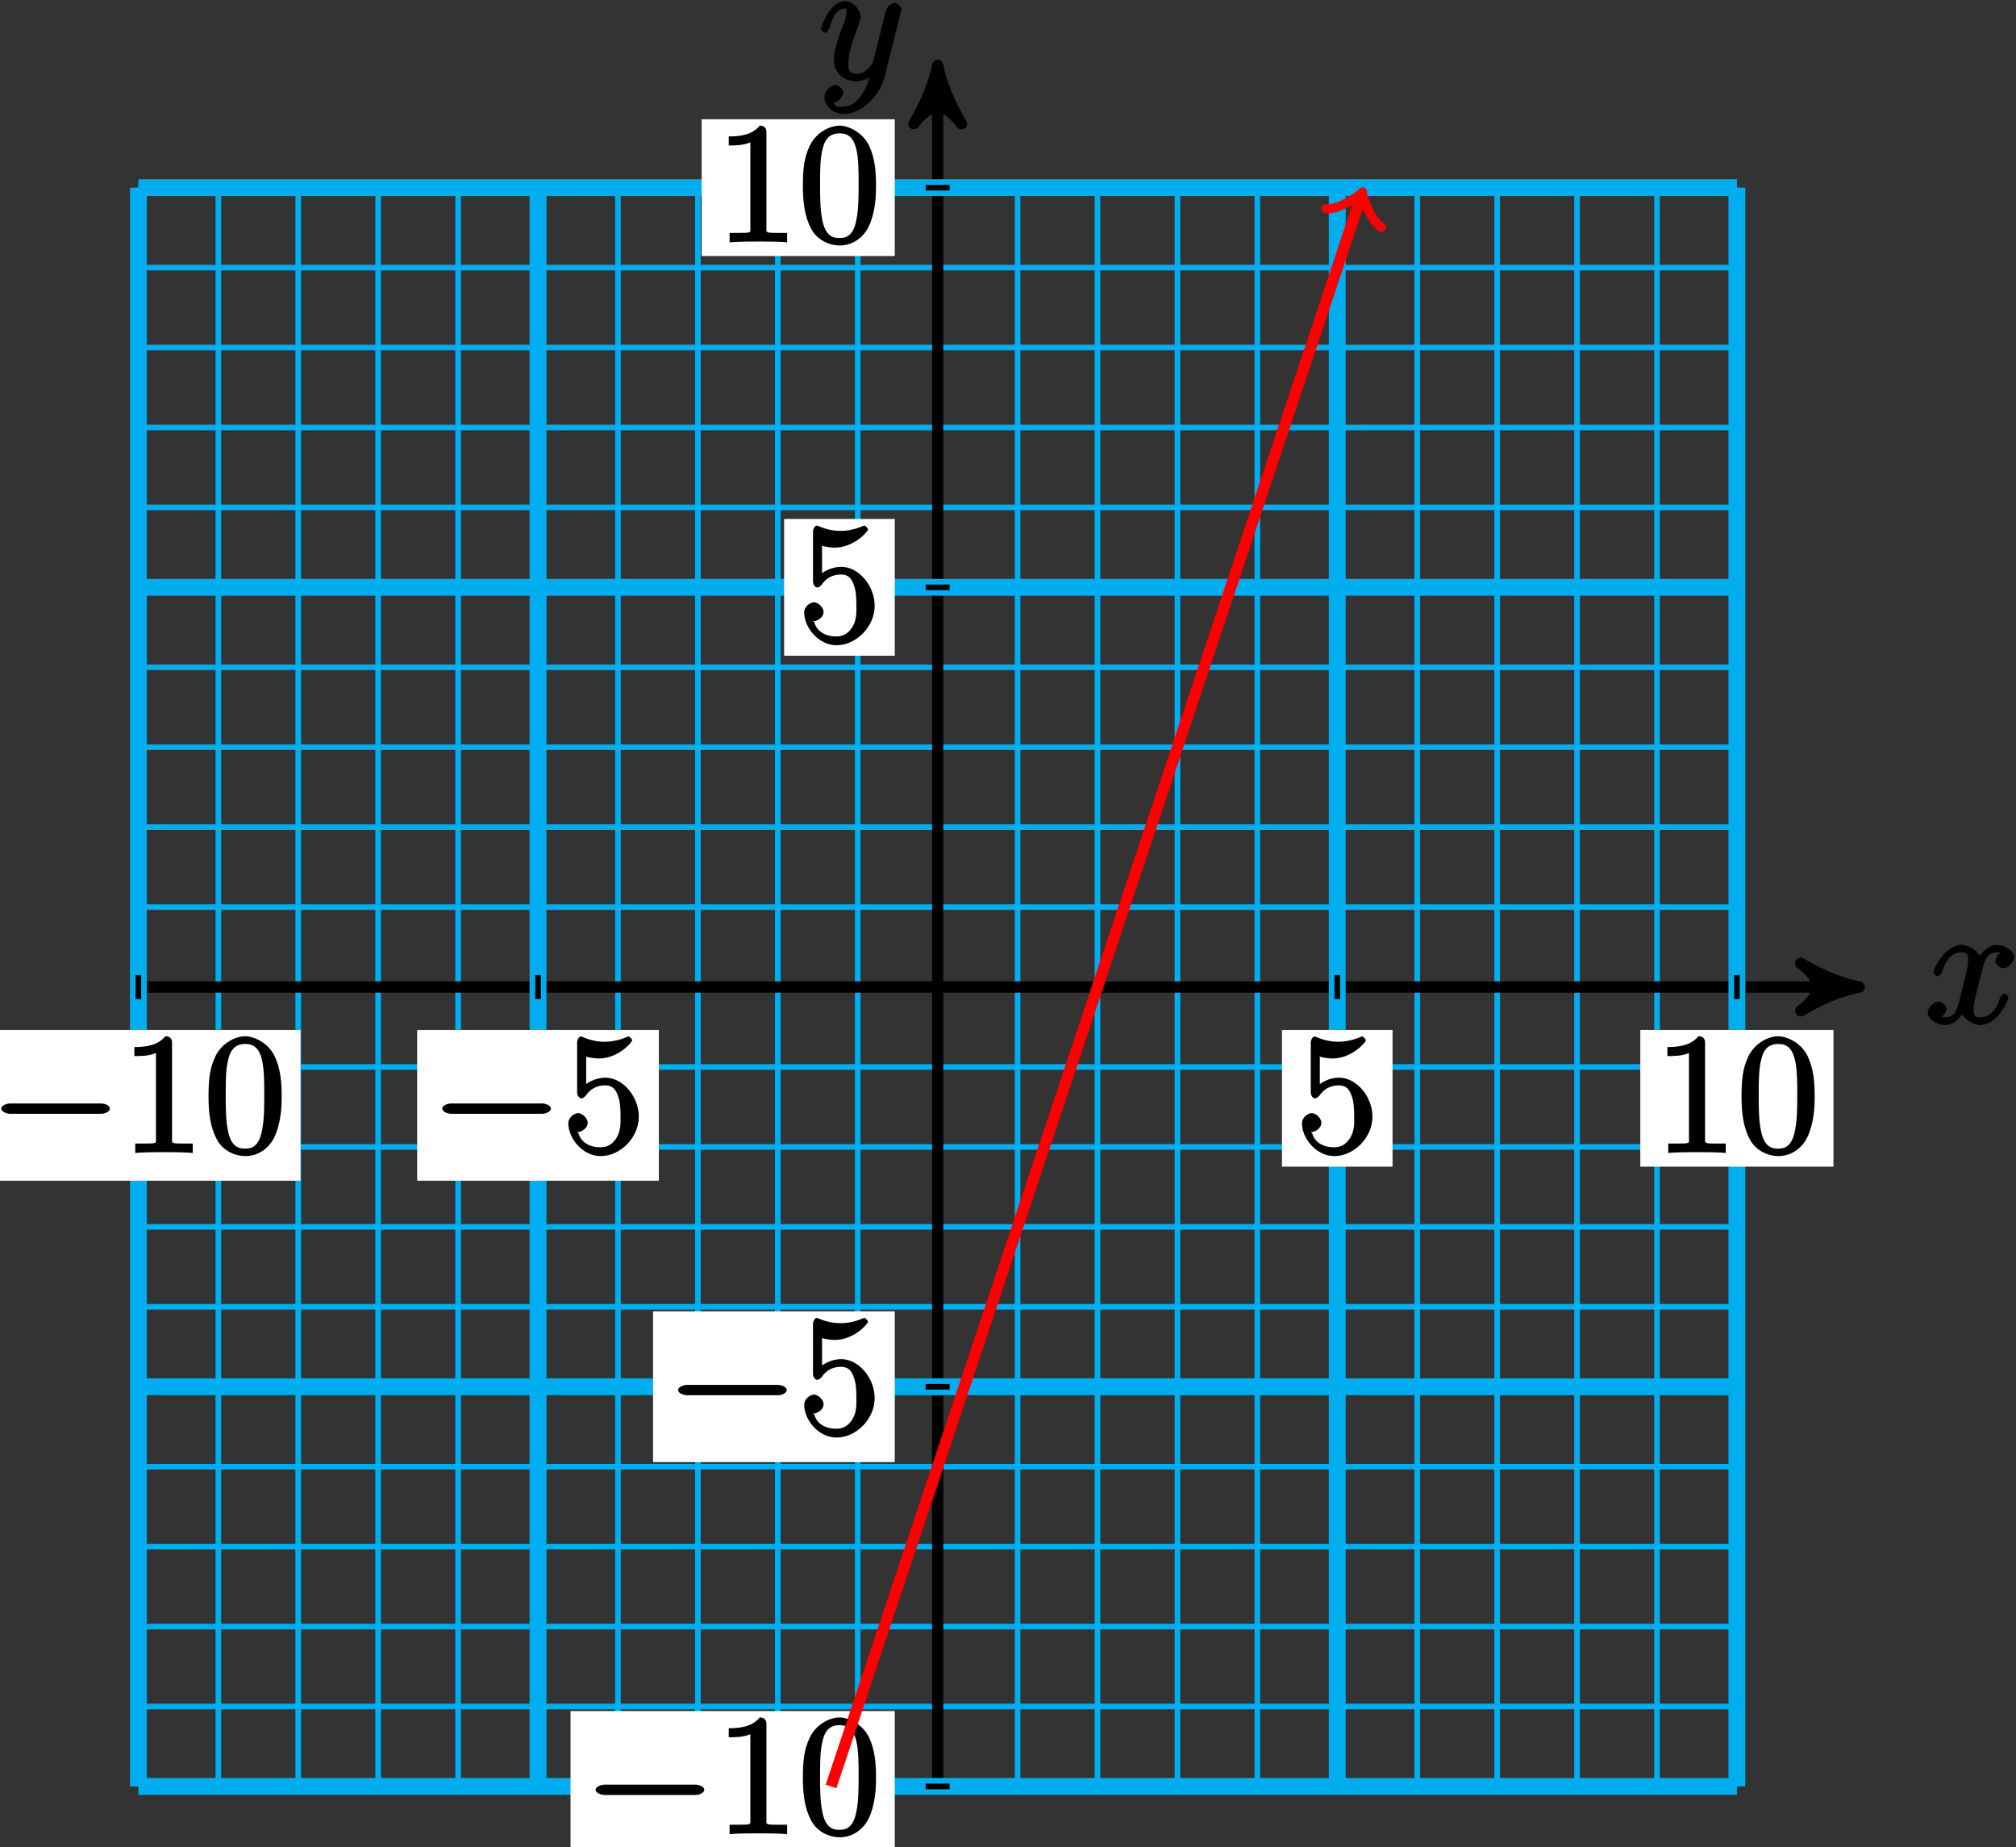 <?xml version="1.0" encoding="UTF-8"?>
<svg xmlns="http://www.w3.org/2000/svg" xmlns:xlink="http://www.w3.org/1999/xlink" width="143pt" height="131pt" viewBox="0 0 143 131" version="1.1">
<rect x="0" y="0" width="143" height="131" fill="#333333" stroke="none"/>
<defs>
<g>
<symbol overflow="visible" id="glyph0-0">
<path style="stroke:none;" d=""/>
</symbol>
<symbol overflow="visible" id="glyph0-1">
<path style="stroke:none;" d="M 5.672 -5.172 C 5.281 -5.109 4.969 -4.656 4.969 -4.438 C 4.969 -4.141 5.359 -3.906 5.531 -3.906 C 5.891 -3.906 6.297 -4.359 6.297 -4.688 C 6.297 -5.188 5.562 -5.562 5.062 -5.562 C 4.344 -5.562 3.766 -4.703 3.656 -4.469 L 3.984 -4.469 C 3.703 -5.359 2.812 -5.562 2.594 -5.562 C 1.375 -5.562 0.562 -3.844 0.562 -3.578 C 0.562 -3.531 0.781 -3.328 0.859 -3.328 C 0.953 -3.328 1.094 -3.438 1.156 -3.578 C 1.562 -4.922 2.219 -5.031 2.562 -5.031 C 3.094 -5.031 3.031 -4.672 3.031 -4.391 C 3.031 -4.125 2.969 -3.844 2.828 -3.281 L 2.422 -1.641 C 2.234 -0.922 2.062 -0.422 1.422 -0.422 C 1.359 -0.422 1.172 -0.375 0.922 -0.531 L 0.812 -0.281 C 1.25 -0.359 1.5 -0.859 1.5 -1 C 1.5 -1.25 1.156 -1.547 0.938 -1.547 C 0.641 -1.547 0.172 -1.141 0.172 -0.75 C 0.172 -0.25 0.891 0.125 1.406 0.125 C 1.984 0.125 2.5 -0.375 2.75 -0.859 L 2.469 -0.969 C 2.672 -0.266 3.438 0.125 3.875 0.125 C 5.094 0.125 5.891 -1.594 5.891 -1.859 C 5.891 -1.906 5.688 -2.109 5.625 -2.109 C 5.516 -2.109 5.328 -1.906 5.297 -1.812 C 4.969 -0.75 4.453 -0.422 3.906 -0.422 C 3.484 -0.422 3.422 -0.578 3.422 -1.062 C 3.422 -1.328 3.469 -1.516 3.656 -2.312 L 4.078 -3.938 C 4.25 -4.656 4.5 -5.031 5.062 -5.031 C 5.078 -5.031 5.297 -5.062 5.547 -4.906 Z M 5.672 -5.172 "/>
</symbol>
<symbol overflow="visible" id="glyph0-2">
<path style="stroke:none;" d="M 3.031 1.094 C 2.703 1.547 2.359 1.906 1.766 1.906 C 1.625 1.906 1.203 2.031 1.109 1.703 C 0.906 1.641 0.969 1.641 0.984 1.641 C 1.344 1.641 1.75 1.188 1.75 0.906 C 1.75 0.641 1.359 0.375 1.188 0.375 C 0.984 0.375 0.406 0.688 0.406 1.266 C 0.406 1.875 1.094 2.438 1.766 2.438 C 2.969 2.438 4.328 1.188 4.656 -0.125 L 5.828 -4.797 C 5.844 -4.859 5.875 -4.922 5.875 -5 C 5.875 -5.172 5.562 -5.453 5.391 -5.453 C 5.281 -5.453 4.859 -5.25 4.766 -4.891 L 3.891 -1.375 C 3.828 -1.156 3.875 -1.25 3.781 -1.109 C 3.531 -0.781 3.266 -0.422 2.688 -0.422 C 2.016 -0.422 2.109 -0.922 2.109 -1.25 C 2.109 -1.922 2.438 -2.844 2.766 -3.703 C 2.891 -4.047 2.969 -4.219 2.969 -4.453 C 2.969 -4.953 2.453 -5.562 1.859 -5.562 C 0.766 -5.562 0.156 -3.688 0.156 -3.578 C 0.156 -3.531 0.375 -3.328 0.453 -3.328 C 0.562 -3.328 0.734 -3.531 0.781 -3.688 C 1.062 -4.703 1.359 -5.031 1.828 -5.031 C 1.938 -5.031 1.969 -5.172 1.969 -4.781 C 1.969 -4.469 1.844 -4.125 1.656 -3.672 C 1.078 -2.109 1.078 -1.703 1.078 -1.422 C 1.078 -0.281 2.062 0.125 2.656 0.125 C 3 0.125 3.531 -0.031 3.844 -0.344 L 3.688 -0.516 C 3.516 0.141 3.438 0.5 3.031 1.094 Z M 3.031 1.094 "/>
</symbol>
<symbol overflow="visible" id="glyph1-0">
<path style="stroke:none;" d=""/>
</symbol>
<symbol overflow="visible" id="glyph1-1">
<path style="stroke:none;" d="M 7.875 -2.75 C 8.078 -2.75 8.484 -2.875 8.484 -3.125 C 8.484 -3.359 8.078 -3.484 7.875 -3.484 L 1.406 -3.484 C 1.203 -3.484 0.781 -3.359 0.781 -3.125 C 0.781 -2.875 1.203 -2.75 1.406 -2.75 Z M 7.875 -2.75 "/>
</symbol>
<symbol overflow="visible" id="glyph2-0">
<path style="stroke:none;" d=""/>
</symbol>
<symbol overflow="visible" id="glyph2-1">
<path style="stroke:none;" d="M 1.531 -6.844 C 2.047 -6.688 2.469 -6.672 2.594 -6.672 C 3.938 -6.672 4.953 -7.812 4.953 -7.969 C 4.953 -8.016 4.781 -8.234 4.703 -8.234 C 4.688 -8.234 4.656 -8.234 4.547 -8.188 C 3.891 -7.906 3.312 -7.859 3 -7.859 C 2.219 -7.859 1.656 -8.109 1.422 -8.203 C 1.344 -8.234 1.312 -8.234 1.297 -8.234 C 1.203 -8.234 1.047 -8.016 1.047 -7.812 L 1.047 -4.266 C 1.047 -4.047 1.203 -3.844 1.344 -3.844 C 1.406 -3.844 1.531 -3.891 1.656 -4.031 C 1.984 -4.516 2.438 -4.766 3.031 -4.766 C 3.672 -4.766 3.812 -4.328 3.906 -4.125 C 4.109 -3.656 4.125 -3.078 4.125 -2.625 C 4.125 -2.156 4.172 -1.594 3.844 -1.047 C 3.578 -0.625 3.234 -0.375 2.703 -0.375 C 1.906 -0.375 1.297 -0.75 1.141 -1.391 C 0.984 -1.453 1.047 -1.453 1.109 -1.453 C 1.312 -1.453 1.797 -1.703 1.797 -2.109 C 1.797 -2.453 1.406 -2.797 1.109 -2.797 C 0.891 -2.797 0.422 -2.531 0.422 -2.062 C 0.422 -1.047 1.406 0.25 2.719 0.25 C 4.078 0.25 5.422 -1.031 5.422 -2.547 C 5.422 -3.969 4.297 -5.312 3.047 -5.312 C 2.359 -5.312 1.719 -4.953 1.406 -4.625 L 1.688 -4.516 L 1.688 -6.797 Z M 1.531 -6.844 "/>
</symbol>
<symbol overflow="visible" id="glyph2-2">
<path style="stroke:none;" d="M 3.594 -7.812 C 3.594 -8.078 3.438 -8.25 3.125 -8.25 C 2.797 -7.875 2.312 -7.484 0.922 -7.484 L 0.922 -6.844 C 1.359 -6.844 1.953 -6.844 2.453 -7.062 L 2.453 -1.062 C 2.453 -0.641 2.578 -0.641 1.531 -0.641 L 0.984 -0.641 L 0.984 0.031 C 1.484 -0.031 2.641 -0.031 3.031 -0.031 C 3.438 -0.031 4.578 -0.031 5.062 0.031 L 5.062 -0.641 L 4.531 -0.641 C 3.484 -0.641 3.594 -0.641 3.594 -1.062 Z M 3.594 -7.812 "/>
</symbol>
<symbol overflow="visible" id="glyph2-3">
<path style="stroke:none;" d="M 5.516 -3.969 C 5.516 -4.953 5.453 -5.922 5.016 -6.844 C 4.531 -7.828 3.516 -8.25 2.922 -8.25 C 2.234 -8.25 1.219 -7.75 0.781 -6.75 C 0.438 -6 0.328 -5.266 0.328 -3.969 C 0.328 -2.812 0.453 -1.828 0.891 -0.984 C 1.344 -0.078 2.297 0.25 2.922 0.25 C 3.953 0.25 4.656 -0.406 4.984 -1.062 C 5.484 -2.109 5.516 -3.281 5.516 -3.969 Z M 2.922 -0.281 C 2.531 -0.281 1.906 -0.344 1.688 -1.656 C 1.547 -2.359 1.547 -3.281 1.547 -4.109 C 1.547 -5.094 1.547 -5.969 1.75 -6.688 C 1.953 -7.484 2.406 -7.703 2.922 -7.703 C 3.375 -7.703 3.891 -7.578 4.125 -6.547 C 4.281 -5.875 4.281 -4.922 4.281 -4.109 C 4.281 -3.312 4.281 -2.406 4.141 -1.672 C 3.922 -0.359 3.328 -0.281 2.922 -0.281 Z M 2.922 -0.281 "/>
</symbol>
</g>
</defs>
<g id="surface1">
<path style="fill:none;stroke-width:0.399;stroke-linecap:butt;stroke-linejoin:miter;stroke:rgb(0%,67.839%,93.729%);stroke-opacity:1;stroke-miterlimit:10;" d="M -56.694 -56.691 L 56.693 -56.691 M -56.694 -51.023 L 56.693 -51.023 M -56.694 -45.355 L 56.693 -45.355 M -56.694 -39.684 L 56.693 -39.684 M -56.694 -34.016 L 56.693 -34.016 M -56.694 -28.348 L 56.693 -28.348 M -56.694 -22.676 L 56.693 -22.676 M -56.694 -17.008 L 56.693 -17.008 M -56.694 -11.34 L 56.693 -11.34 M -56.694 -5.668 L 56.693 -5.668 M -56.694 0 L 56.693 0 M -56.694 5.668 L 56.693 5.668 M -56.694 11.34 L 56.693 11.34 M -56.694 17.008 L 56.693 17.008 M -56.694 22.676 L 56.693 22.676 M -56.694 28.348 L 56.693 28.348 M -56.694 34.016 L 56.693 34.016 M -56.694 39.684 L 56.693 39.684 M -56.694 45.355 L 56.693 45.355 M -56.694 51.023 L 56.693 51.023 M -56.694 56.691 L 56.693 56.691 M -56.694 -56.691 L -56.694 56.691 M -51.022 -56.691 L -51.022 56.691 M -45.354 -56.691 L -45.354 56.691 M -39.686 -56.691 L -39.686 56.691 M -34.014 -56.691 L -34.014 56.691 M -28.346 -56.691 L -28.346 56.691 M -22.678 -56.691 L -22.678 56.691 M -17.006 -56.691 L -17.006 56.691 M -11.338 -56.691 L -11.338 56.691 M -5.67 -56.691 L -5.67 56.691 M 0.002 -56.691 L 0.002 56.691 M 5.67 -56.691 L 5.67 56.691 M 11.338 -56.691 L 11.338 56.691 M 17.01 -56.691 L 17.01 56.691 M 22.677 -56.691 L 22.677 56.691 M 28.345 -56.691 L 28.345 56.691 M 34.017 -56.691 L 34.017 56.691 M 39.685 -56.691 L 39.685 56.691 M 45.353 -56.691 L 45.353 56.691 M 51.025 -56.691 L 51.025 56.691 M 56.689 -56.691 L 56.689 56.691 " transform="matrix(1,0,0,-1,66.51,70)"/>
<path style="fill:none;stroke-width:0.797;stroke-linecap:butt;stroke-linejoin:miter;stroke:rgb(0%,0%,0%);stroke-opacity:1;stroke-miterlimit:10;" d="M -56.694 0 L 64.33 0 " transform="matrix(1,0,0,-1,66.51,70)"/>
<path style="fill-rule:nonzero;fill:rgb(0%,0%,0%);fill-opacity:1;stroke-width:0.797;stroke-linecap:butt;stroke-linejoin:round;stroke:rgb(0%,0%,0%);stroke-opacity:1;stroke-miterlimit:10;" d="M 1.036 0 C -0.261 0.258 -1.554 0.777 -3.109 1.684 C -1.554 0.52 -1.554 -0.52 -3.109 -1.684 C -1.554 -0.777 -0.261 -0.258 1.036 0 Z M 1.036 0 " transform="matrix(1,0,0,-1,130.839,70)"/>
<g style="fill:rgb(0%,0%,0%);fill-opacity:1;">
  <use xlink:href="#glyph0-1" x="136.57" y="72.57"/>
</g>
<path style="fill:none;stroke-width:0.797;stroke-linecap:butt;stroke-linejoin:miter;stroke:rgb(0%,0%,0%);stroke-opacity:1;stroke-miterlimit:10;" d="M 0.002 -56.691 L 0.002 64.328 " transform="matrix(1,0,0,-1,66.51,70)"/>
<path style="fill-rule:nonzero;fill:rgb(0%,0%,0%);fill-opacity:1;stroke-width:0.797;stroke-linecap:butt;stroke-linejoin:round;stroke:rgb(0%,0%,0%);stroke-opacity:1;stroke-miterlimit:10;" d="M 1.034 -0.002 C -0.259 0.26 -1.556 0.776 -3.106 1.682 C -1.556 0.518 -1.556 -0.517 -3.106 -1.685 C -1.556 -0.775 -0.259 -0.26 1.034 -0.002 Z M 1.034 -0.002 " transform="matrix(0,-1,-1,0,66.51,5.671)"/>
<g style="fill:rgb(0%,0%,0%);fill-opacity:1;">
  <use xlink:href="#glyph0-2" x="58.07" y="5.65"/>
</g>
<path style="fill:none;stroke-width:1.196;stroke-linecap:butt;stroke-linejoin:miter;stroke:rgb(0%,67.839%,93.729%);stroke-opacity:1;stroke-miterlimit:10;" d="M -28.346 -56.691 L -28.346 56.691 " transform="matrix(1,0,0,-1,66.51,70)"/>
<path style="fill:none;stroke-width:1.196;stroke-linecap:butt;stroke-linejoin:miter;stroke:rgb(0%,67.839%,93.729%);stroke-opacity:1;stroke-miterlimit:10;" d="M -56.694 -28.348 L 56.693 -28.348 " transform="matrix(1,0,0,-1,66.51,70)"/>
<path style="fill:none;stroke-width:0.399;stroke-linecap:butt;stroke-linejoin:miter;stroke:rgb(0%,0%,0%);stroke-opacity:1;stroke-miterlimit:10;" d="M -28.346 0.852 L -28.346 -0.852 " transform="matrix(1,0,0,-1,66.51,70)"/>
<path style=" stroke:none;fill-rule:nonzero;fill:rgb(100%,100%,100%);fill-opacity:1;" d="M 29.59 83.734 L 46.734 83.734 L 46.734 73.043 L 29.59 73.043 Z M 29.59 83.734 "/>
<g style="fill:rgb(0%,0%,0%);fill-opacity:1;">
  <use xlink:href="#glyph1-1" x="30.59" y="81.74"/>
</g>
<g style="fill:rgb(0%,0%,0%);fill-opacity:1;">
  <use xlink:href="#glyph2-1" x="39.89" y="81.74"/>
</g>
<path style="fill:none;stroke-width:0.399;stroke-linecap:butt;stroke-linejoin:miter;stroke:rgb(0%,0%,0%);stroke-opacity:1;stroke-miterlimit:10;" d="M 0.849 -28.348 L -0.85 -28.348 " transform="matrix(1,0,0,-1,66.51,70)"/>
<path style=" stroke:none;fill-rule:nonzero;fill:rgb(100%,100%,100%);fill-opacity:1;" d="M 46.324 103.691 L 63.469 103.691 L 63.469 93 L 46.324 93 Z M 46.324 103.691 "/>
<g style="fill:rgb(0%,0%,0%);fill-opacity:1;">
  <use xlink:href="#glyph1-1" x="47.32" y="101.7"/>
</g>
<g style="fill:rgb(0%,0%,0%);fill-opacity:1;">
  <use xlink:href="#glyph2-1" x="56.62" y="101.7"/>
</g>
<path style="fill:none;stroke-width:1.196;stroke-linecap:butt;stroke-linejoin:miter;stroke:rgb(0%,67.839%,93.729%);stroke-opacity:1;stroke-miterlimit:10;" d="M 28.345 -56.691 L 28.345 56.691 " transform="matrix(1,0,0,-1,66.51,70)"/>
<path style="fill:none;stroke-width:1.196;stroke-linecap:butt;stroke-linejoin:miter;stroke:rgb(0%,67.839%,93.729%);stroke-opacity:1;stroke-miterlimit:10;" d="M -56.694 28.348 L 56.693 28.348 " transform="matrix(1,0,0,-1,66.51,70)"/>
<path style="fill:none;stroke-width:0.399;stroke-linecap:butt;stroke-linejoin:miter;stroke:rgb(0%,0%,0%);stroke-opacity:1;stroke-miterlimit:10;" d="M 28.345 0.852 L 28.345 -0.852 " transform="matrix(1,0,0,-1,66.51,70)"/>
<path style=" stroke:none;fill-rule:nonzero;fill:rgb(100%,100%,100%);fill-opacity:1;" d="M 90.934 82.738 L 98.777 82.738 L 98.777 73.043 L 90.934 73.043 Z M 90.934 82.738 "/>
<g style="fill:rgb(0%,0%,0%);fill-opacity:1;">
  <use xlink:href="#glyph2-1" x="91.93" y="81.74"/>
</g>
<path style="fill:none;stroke-width:0.399;stroke-linecap:butt;stroke-linejoin:miter;stroke:rgb(0%,0%,0%);stroke-opacity:1;stroke-miterlimit:10;" d="M 0.849 28.348 L -0.85 28.348 " transform="matrix(1,0,0,-1,66.51,70)"/>
<path style=" stroke:none;fill-rule:nonzero;fill:rgb(100%,100%,100%);fill-opacity:1;" d="M 55.621 46.504 L 63.469 46.504 L 63.469 36.805 L 55.621 36.805 Z M 55.621 46.504 "/>
<g style="fill:rgb(0%,0%,0%);fill-opacity:1;">
  <use xlink:href="#glyph2-1" x="56.62" y="45.51"/>
</g>
<path style="fill:none;stroke-width:1.196;stroke-linecap:butt;stroke-linejoin:miter;stroke:rgb(0%,67.839%,93.729%);stroke-opacity:1;stroke-miterlimit:10;" d="M -56.694 -56.691 L -56.694 56.691 " transform="matrix(1,0,0,-1,66.51,70)"/>
<path style="fill:none;stroke-width:1.196;stroke-linecap:butt;stroke-linejoin:miter;stroke:rgb(0%,67.839%,93.729%);stroke-opacity:1;stroke-miterlimit:10;" d="M -56.694 -56.691 L 56.693 -56.691 " transform="matrix(1,0,0,-1,66.51,70)"/>
<path style="fill:none;stroke-width:0.399;stroke-linecap:butt;stroke-linejoin:miter;stroke:rgb(0%,0%,0%);stroke-opacity:1;stroke-miterlimit:10;" d="M -56.694 0.852 L -56.694 -0.852 " transform="matrix(1,0,0,-1,66.51,70)"/>
<path style=" stroke:none;fill-rule:nonzero;fill:rgb(100%,100%,100%);fill-opacity:1;" d="M -1.68 83.734 L 21.316 83.734 L 21.316 73.043 L -1.68 73.043 Z M -1.68 83.734 "/>
<g style="fill:rgb(0%,0%,0%);fill-opacity:1;">
  <use xlink:href="#glyph1-1" x="-0.69" y="81.74"/>
</g>
<g style="fill:rgb(0%,0%,0%);fill-opacity:1;">
  <use xlink:href="#glyph2-2" x="8.61" y="81.74"/>
  <use xlink:href="#glyph2-3" x="14.463" y="81.74"/>
</g>
<path style="fill:none;stroke-width:0.399;stroke-linecap:butt;stroke-linejoin:miter;stroke:rgb(0%,0%,0%);stroke-opacity:1;stroke-miterlimit:10;" d="M 0.849 -56.691 L -0.85 -56.691 " transform="matrix(1,0,0,-1,66.51,70)"/>
<path style=" stroke:none;fill-rule:nonzero;fill:rgb(100%,100%,100%);fill-opacity:1;" d="M 40.469 132.039 L 63.469 132.039 L 63.469 121.348 L 40.469 121.348 Z M 40.469 132.039 "/>
<g style="fill:rgb(0%,0%,0%);fill-opacity:1;">
  <use xlink:href="#glyph1-1" x="41.47" y="130.05"/>
</g>
<g style="fill:rgb(0%,0%,0%);fill-opacity:1;">
  <use xlink:href="#glyph2-2" x="50.77" y="130.05"/>
  <use xlink:href="#glyph2-3" x="56.623" y="130.05"/>
</g>
<path style="fill:none;stroke-width:1.196;stroke-linecap:butt;stroke-linejoin:miter;stroke:rgb(0%,67.839%,93.729%);stroke-opacity:1;stroke-miterlimit:10;" d="M 56.693 -56.691 L 56.693 56.691 " transform="matrix(1,0,0,-1,66.51,70)"/>
<path style="fill:none;stroke-width:1.196;stroke-linecap:butt;stroke-linejoin:miter;stroke:rgb(0%,67.839%,93.729%);stroke-opacity:1;stroke-miterlimit:10;" d="M -56.694 56.691 L 56.693 56.691 " transform="matrix(1,0,0,-1,66.51,70)"/>
<path style="fill:none;stroke-width:0.399;stroke-linecap:butt;stroke-linejoin:miter;stroke:rgb(0%,0%,0%);stroke-opacity:1;stroke-miterlimit:10;" d="M 56.693 0.852 L 56.693 -0.852 " transform="matrix(1,0,0,-1,66.51,70)"/>
<path style=" stroke:none;fill-rule:nonzero;fill:rgb(100%,100%,100%);fill-opacity:1;" d="M 116.352 82.738 L 130.051 82.738 L 130.051 73.043 L 116.352 73.043 Z M 116.352 82.738 "/>
<g style="fill:rgb(0%,0%,0%);fill-opacity:1;">
  <use xlink:href="#glyph2-2" x="117.35" y="81.74"/>
  <use xlink:href="#glyph2-3" x="123.203" y="81.74"/>
</g>
<path style="fill:none;stroke-width:0.399;stroke-linecap:butt;stroke-linejoin:miter;stroke:rgb(0%,0%,0%);stroke-opacity:1;stroke-miterlimit:10;" d="M 0.849 56.691 L -0.85 56.691 " transform="matrix(1,0,0,-1,66.51,70)"/>
<path style=" stroke:none;fill-rule:nonzero;fill:rgb(100%,100%,100%);fill-opacity:1;" d="M 49.77 18.156 L 63.469 18.156 L 63.469 8.457 L 49.77 8.457 Z M 49.77 18.156 "/>
<g style="fill:rgb(0%,0%,0%);fill-opacity:1;">
  <use xlink:href="#glyph2-2" x="50.77" y="17.16"/>
  <use xlink:href="#glyph2-3" x="56.623" y="17.16"/>
</g>
<path style="fill:none;stroke-width:0.797;stroke-linecap:butt;stroke-linejoin:miter;stroke:rgb(100%,0%,0%);stroke-opacity:1;stroke-miterlimit:10;" d="M -7.561 -56.691 L 30.013 56.02 " transform="matrix(1,0,0,-1,66.51,70)"/>
<path style="fill:none;stroke-width:0.638;stroke-linecap:round;stroke-linejoin:round;stroke:rgb(100%,0%,0%);stroke-opacity:1;stroke-miterlimit:10;" d="M -1.556 2.072 C -1.425 1.297 0 0.13 0.389 0.001 C 0 -0.129 -1.425 -1.295 -1.553 -2.07 " transform="matrix(0.317,-0.95,-0.95,-0.317,96.522,13.979)"/>
</g>
</svg>
